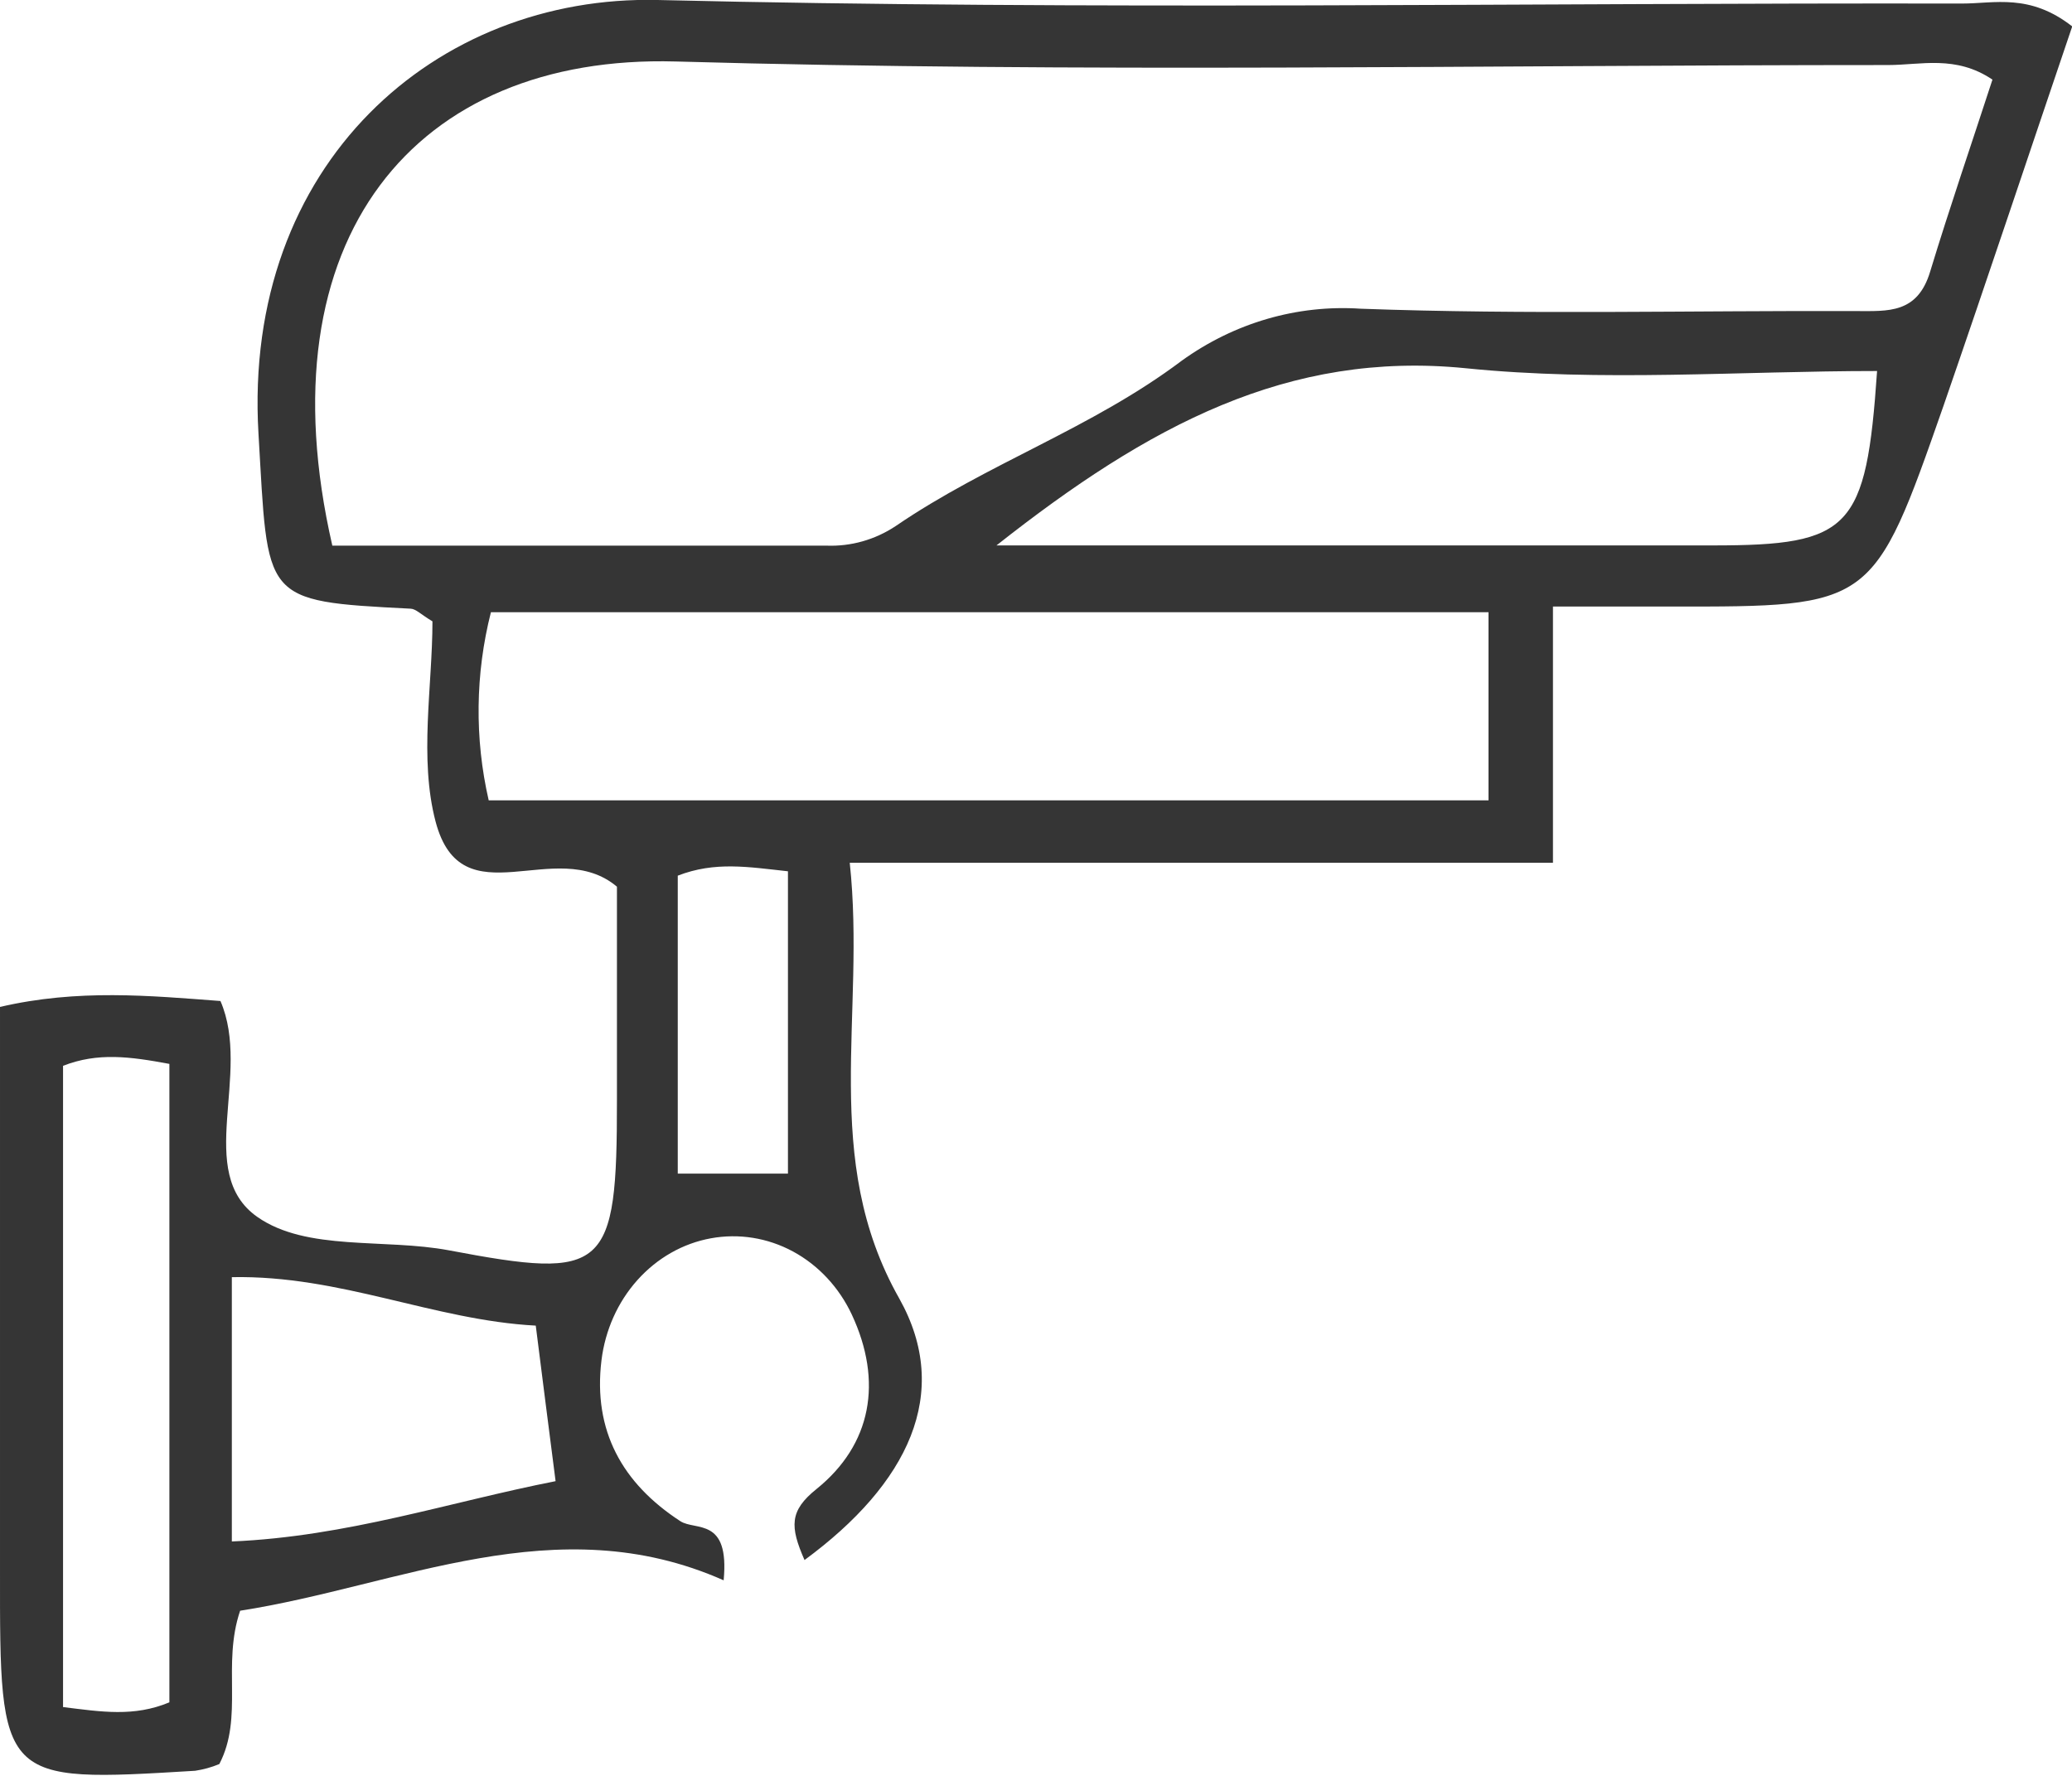 <svg width="28" height="24" viewBox="0 0 28 24" fill="none" xmlns="http://www.w3.org/2000/svg">
<g clip-path="url(#clip0_56_83)">
<path d="M10.872 21.083C10.673 20.63 10.668 20.417 11.033 20.124C11.778 19.524 11.934 18.672 11.51 17.764C11.337 17.396 11.058 17.098 10.716 16.913C10.373 16.728 9.984 16.666 9.606 16.735C9.227 16.804 8.88 17.002 8.614 17.299C8.348 17.596 8.178 17.976 8.128 18.384C8.012 19.335 8.409 20.047 9.194 20.558C9.4 20.691 9.861 20.5 9.779 21.357C7.515 20.353 5.405 21.432 3.245 21.768C2.997 22.503 3.295 23.203 2.964 23.84C2.859 23.884 2.749 23.914 2.637 23.931C-0.002 24.091 -0.002 24.091 2.34984e-05 21.227V13.608C1.053 13.363 2.023 13.456 2.979 13.528C3.406 14.514 2.624 15.845 3.476 16.445C4.144 16.914 5.196 16.733 6.07 16.898C8.19 17.3 8.339 17.18 8.337 14.865V11.983C7.508 11.285 6.242 12.441 5.887 11.106C5.661 10.251 5.844 9.271 5.844 8.397C5.688 8.304 5.621 8.229 5.549 8.226C3.516 8.123 3.627 8.117 3.493 5.861C3.277 2.206 5.901 -0.069 8.886 1.20732e-05C14.755 0.141 20.631 0.037 26.513 0.048C26.955 0.048 27.427 -0.093 28.003 0.357C27.436 2.027 26.86 3.759 26.265 5.48C25.314 8.202 25.306 8.2 22.58 8.197H20.986V11.66H11.483C11.704 13.717 11.08 15.656 12.153 17.55C12.868 18.826 12.274 20.052 10.872 21.083ZM26.925 1.076C26.428 0.741 25.957 0.879 25.515 0.879C20.053 0.879 14.591 0.986 9.129 0.831C5.616 0.733 3.535 3.213 4.491 7.374C6.706 7.374 8.938 7.374 11.167 7.374C11.498 7.387 11.825 7.295 12.106 7.108C13.347 6.26 14.755 5.789 15.969 4.875C16.681 4.362 17.531 4.115 18.387 4.172C20.621 4.254 22.856 4.196 25.09 4.204C25.512 4.204 25.912 4.241 26.083 3.671C26.349 2.797 26.645 1.937 26.925 1.076ZM6.604 10.816H20.115V8.274H6.634C6.423 9.105 6.412 9.98 6.604 10.816ZM13.466 7.371H23.149C25.011 7.371 25.219 7.153 25.366 5.014C23.506 5.014 21.642 5.163 19.802 4.976C17.411 4.739 15.524 5.746 13.466 7.371ZM0.852 14.404V23.07C1.37 23.134 1.81 23.206 2.289 23.006V14.378C1.758 14.279 1.321 14.22 0.852 14.404ZM3.133 17.26V20.832C4.692 20.766 6.068 20.3 7.508 20.017C7.411 19.269 7.331 18.632 7.24 17.915C5.857 17.841 4.603 17.231 3.133 17.26ZM9.159 11.834V15.861H10.648V11.775C10.107 11.716 9.663 11.639 9.159 11.834Z" fill="#353535"/>
</g>
<defs>
<clipPath id="clip0_56_83">
<rect width="28" height="24" fill="white"/>
</clipPath>
</defs>
</svg>
